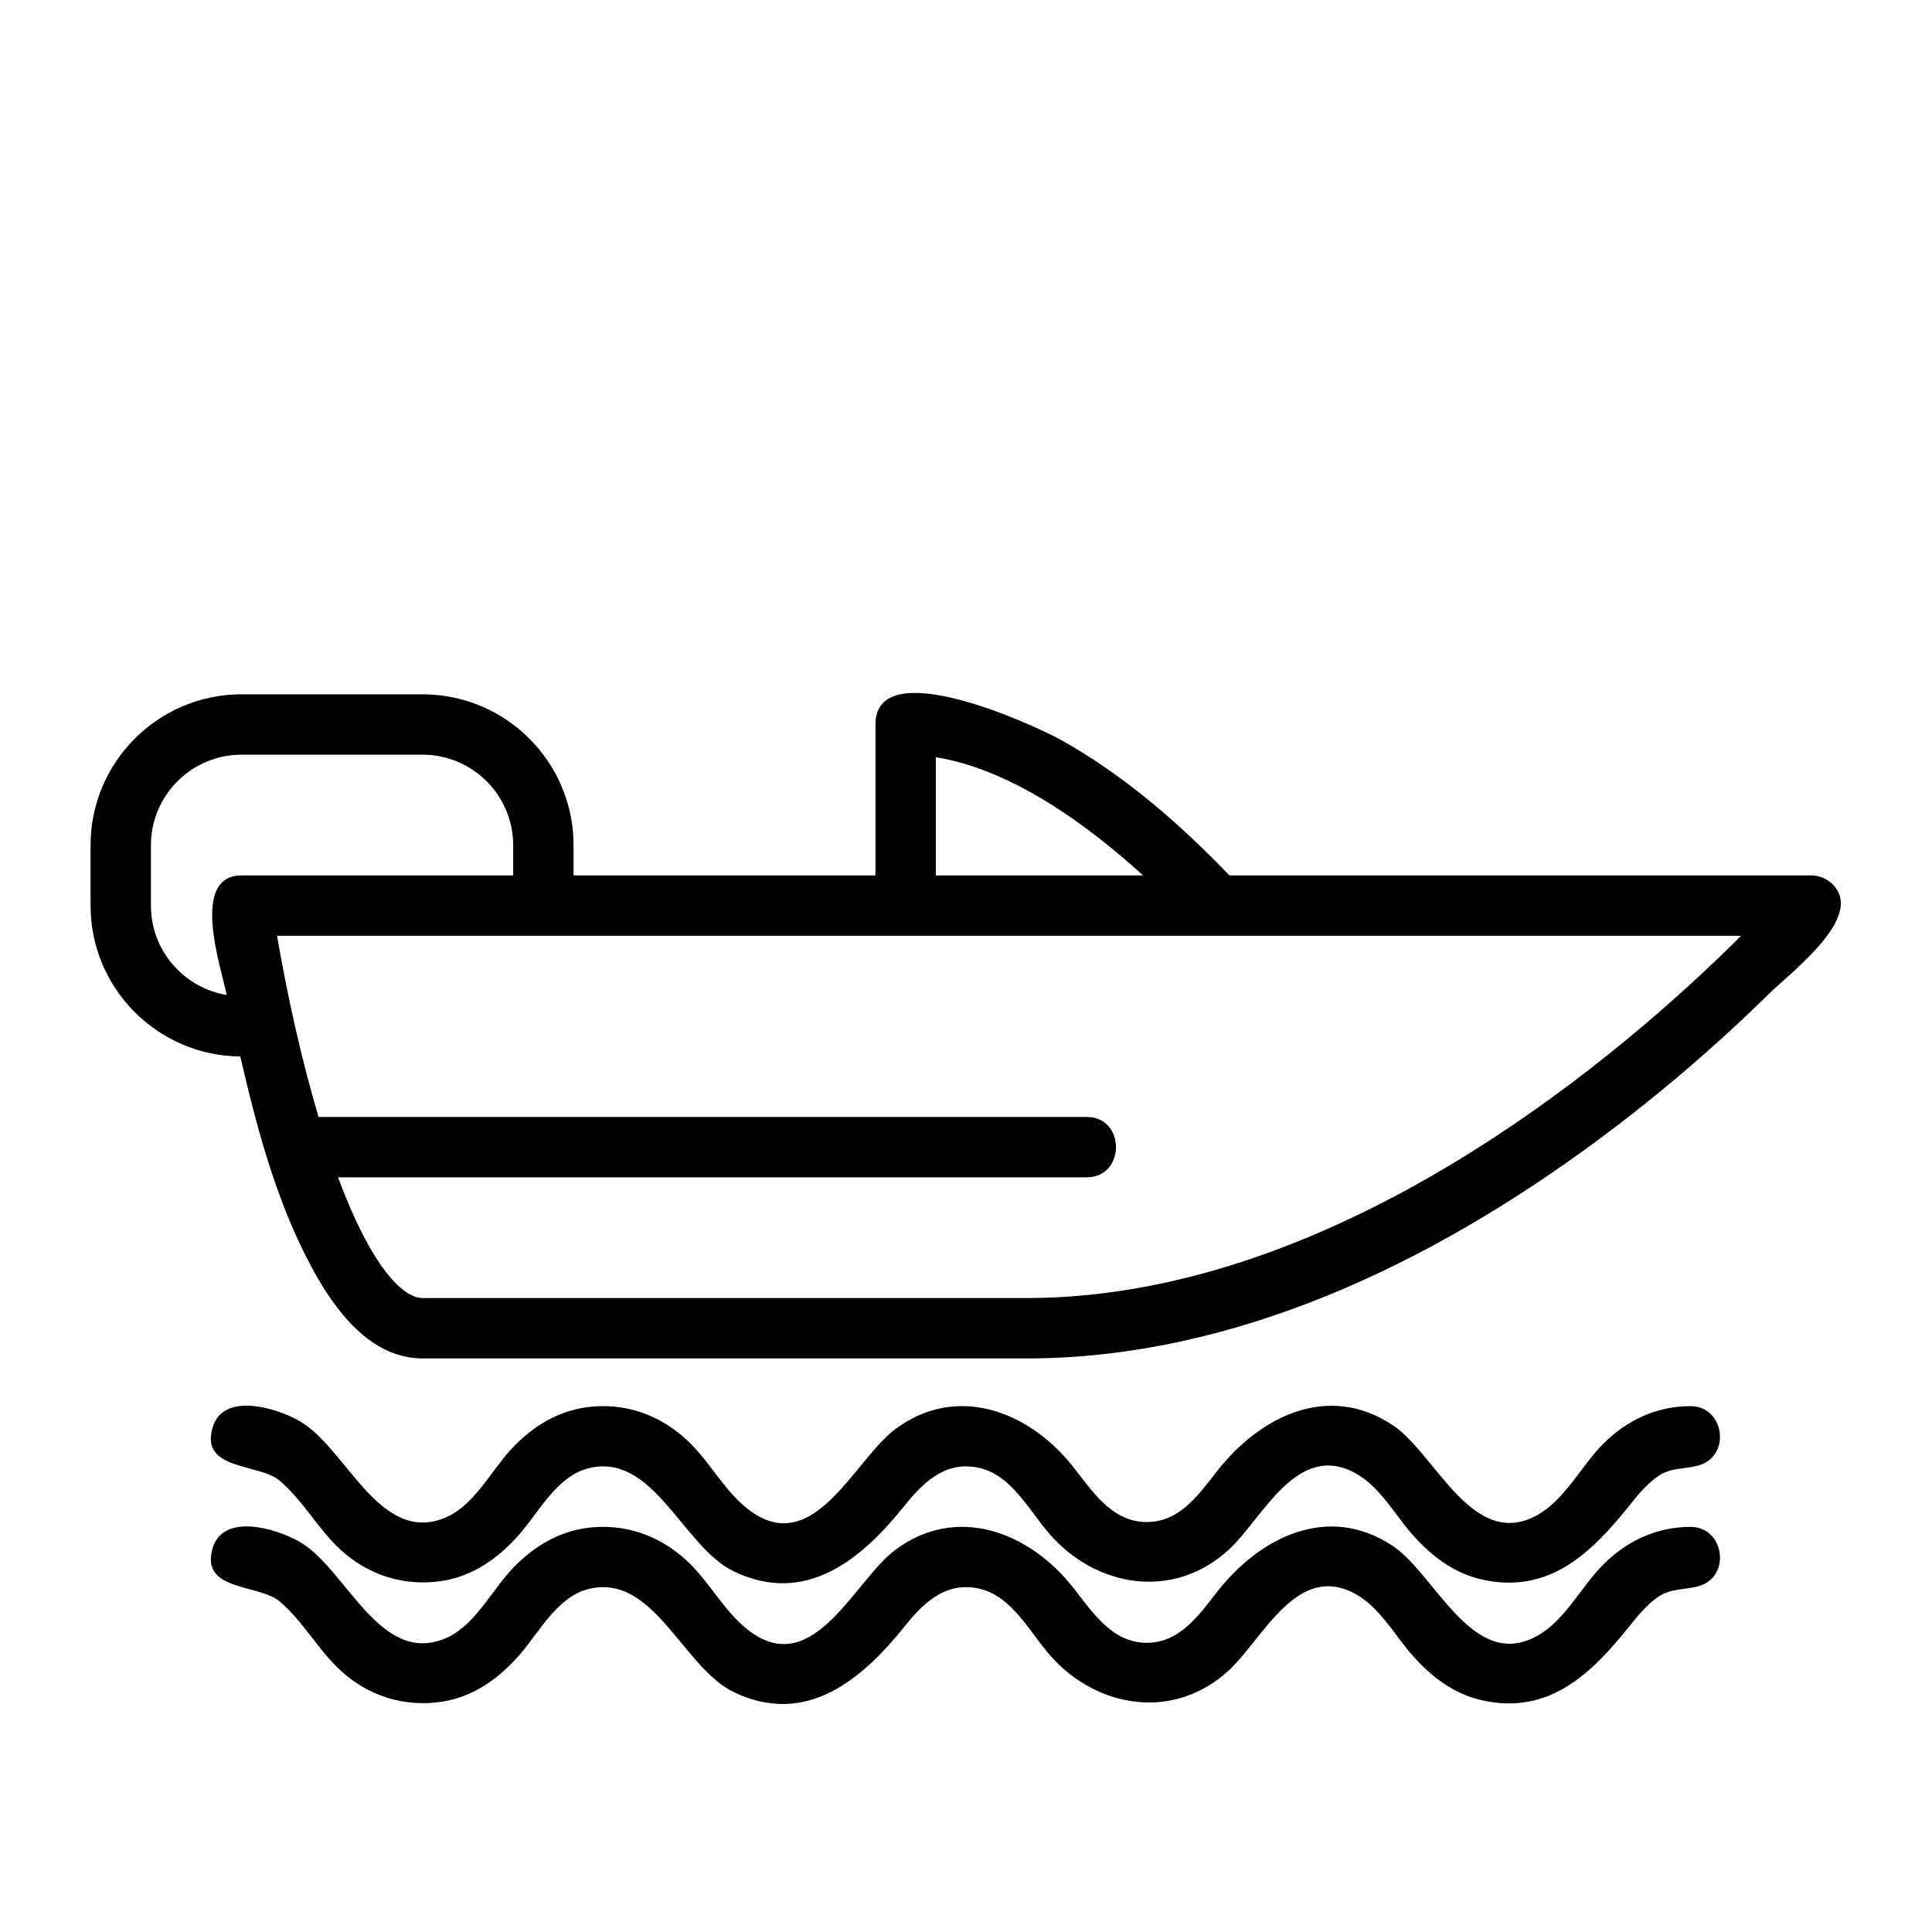 <svg xmlns="http://www.w3.org/2000/svg" width="64" height="64" enable-background="new 0 0 64 64" viewBox="0 0 64 64"><path d="M60.909 29.582C60.745 29.228 60.391 29 60 29H40.727c-1.647-1.716-3.479-3.311-5.562-4.478C34.249 24.009 29 21.601 29 24v5H19v-1c0-2.757-2.243-5-5-5H8c-2.757 0-5 2.243-5 5v2c0 2.743 2.222 4.974 4.959 4.996.583 2.508 1.272 5.104 2.57 7.35C11.266 43.62 12.392 45 14 45h20c6.89 0 13.399-3.156 18.842-7.167 2.042-1.505 3.976-3.159 5.784-4.937C59.25 32.283 61.401 30.653 60.909 29.582 60.745 29.228 61.072 29.937 60.909 29.582zM31 25.083c2.5.404 5.001 2.218 6.866 3.917H31V25.083zM5 30v-2c0-1.654 1.346-3 3-3h6c1.654 0 3 1.346 3 3v1H8c-1.721 0-.668 3.071-.491 3.96C6.087 32.725 5 31.487 5 30zM34 43H14c-.669 0-1.72-1.079-2.802-4H36c1.29 0 1.29-2 0-2H10.552c-.583-1.969-1.023-3.978-1.375-6H18h12 10.3.02 17.356C54.038 34.634 44.518 43 34 43zM56 46.58c-1.121 0-2.109.464-2.893 1.25-.743.745-1.268 1.865-2.213 2.375-2.127 1.149-3.344-2.064-4.77-3.003-2.139-1.409-4.382-.277-5.788 1.508-.618.784-1.243 1.709-2.348 1.709-1.183 0-1.824-1.062-2.485-1.885-1.439-1.791-3.82-2.707-5.85-1.188-1.332.997-2.664 4.198-4.748 2.741-.826-.577-1.315-1.55-2.02-2.257-.866-.869-1.978-1.33-3.213-1.239-1.088.079-2.004.624-2.734 1.412-.694.748-1.249 1.91-2.244 2.295-2.148.831-3.234-2.349-4.778-3.229-.76-.433-2.544-.98-2.881.245-.388 1.41 1.544 1.15 2.235 1.74.773.659 1.263 1.593 2.011 2.283.913.842 2.107 1.222 3.342 1.037 1.053-.157 1.901-.768 2.587-1.554.66-.756 1.25-1.931 2.3-2.186 2.146-.521 3.112 2.606 4.793 3.417 2.405 1.159 4.263-.421 5.677-2.192.636-.797 1.39-1.492 2.492-1.225 1.05.255 1.64 1.43 2.3 2.186 1.552 1.779 4.115 2.19 5.931.517 1.133-1.044 2.25-3.588 4.184-2.543.811.438 1.298 1.352 1.889 2.027.618.707 1.37 1.287 2.302 1.5 2.228.508 3.64-.875 4.908-2.461.274-.342.56-.694.923-.947.445-.311.866-.233 1.355-.368C57.357 48.244 57.133 46.58 56 46.58z"/><path d="M56,50.58c-1.121,0-2.109,0.464-2.893,1.25c-0.743,0.745-1.268,1.865-2.213,2.375c-2.127,1.149-3.344-2.064-4.77-3.003
			c-2.139-1.409-4.382-0.277-5.788,1.508c-0.618,0.784-1.243,1.709-2.348,1.709c-1.183,0-1.824-1.062-2.485-1.885
			c-1.439-1.791-3.82-2.707-5.85-1.188c-1.332,0.997-2.664,4.198-4.748,2.741c-0.826-0.577-1.315-1.55-2.02-2.257
			c-0.866-0.869-1.978-1.33-3.213-1.239c-1.088,0.079-2.004,0.624-2.734,1.412c-0.694,0.748-1.249,1.91-2.244,2.295
			c-2.148,0.831-3.234-2.349-4.778-3.229c-0.76-0.433-2.544-0.98-2.881,0.245c-0.388,1.41,1.544,1.15,2.235,1.74
			c0.773,0.659,1.263,1.593,2.011,2.283c0.913,0.842,2.107,1.222,3.342,1.037c1.053-0.157,1.901-0.768,2.587-1.554
			c0.66-0.756,1.25-1.931,2.3-2.186c2.146-0.521,3.112,2.606,4.793,3.417c2.405,1.159,4.263-0.421,5.677-2.192
			c0.636-0.797,1.39-1.492,2.492-1.225c1.05,0.255,1.64,1.43,2.3,2.186c1.552,1.779,4.115,2.19,5.931,0.517
			c1.133-1.044,2.25-3.588,4.184-2.543c0.811,0.438,1.298,1.352,1.889,2.027c0.618,0.707,1.37,1.287,2.302,1.5
			c2.228,0.508,3.64-0.875,4.908-2.461c0.274-0.342,0.56-0.694,0.923-0.947c0.445-0.311,0.866-0.233,1.355-0.368
			C57.357,52.244,57.133,50.58,56,50.58z"/></svg>